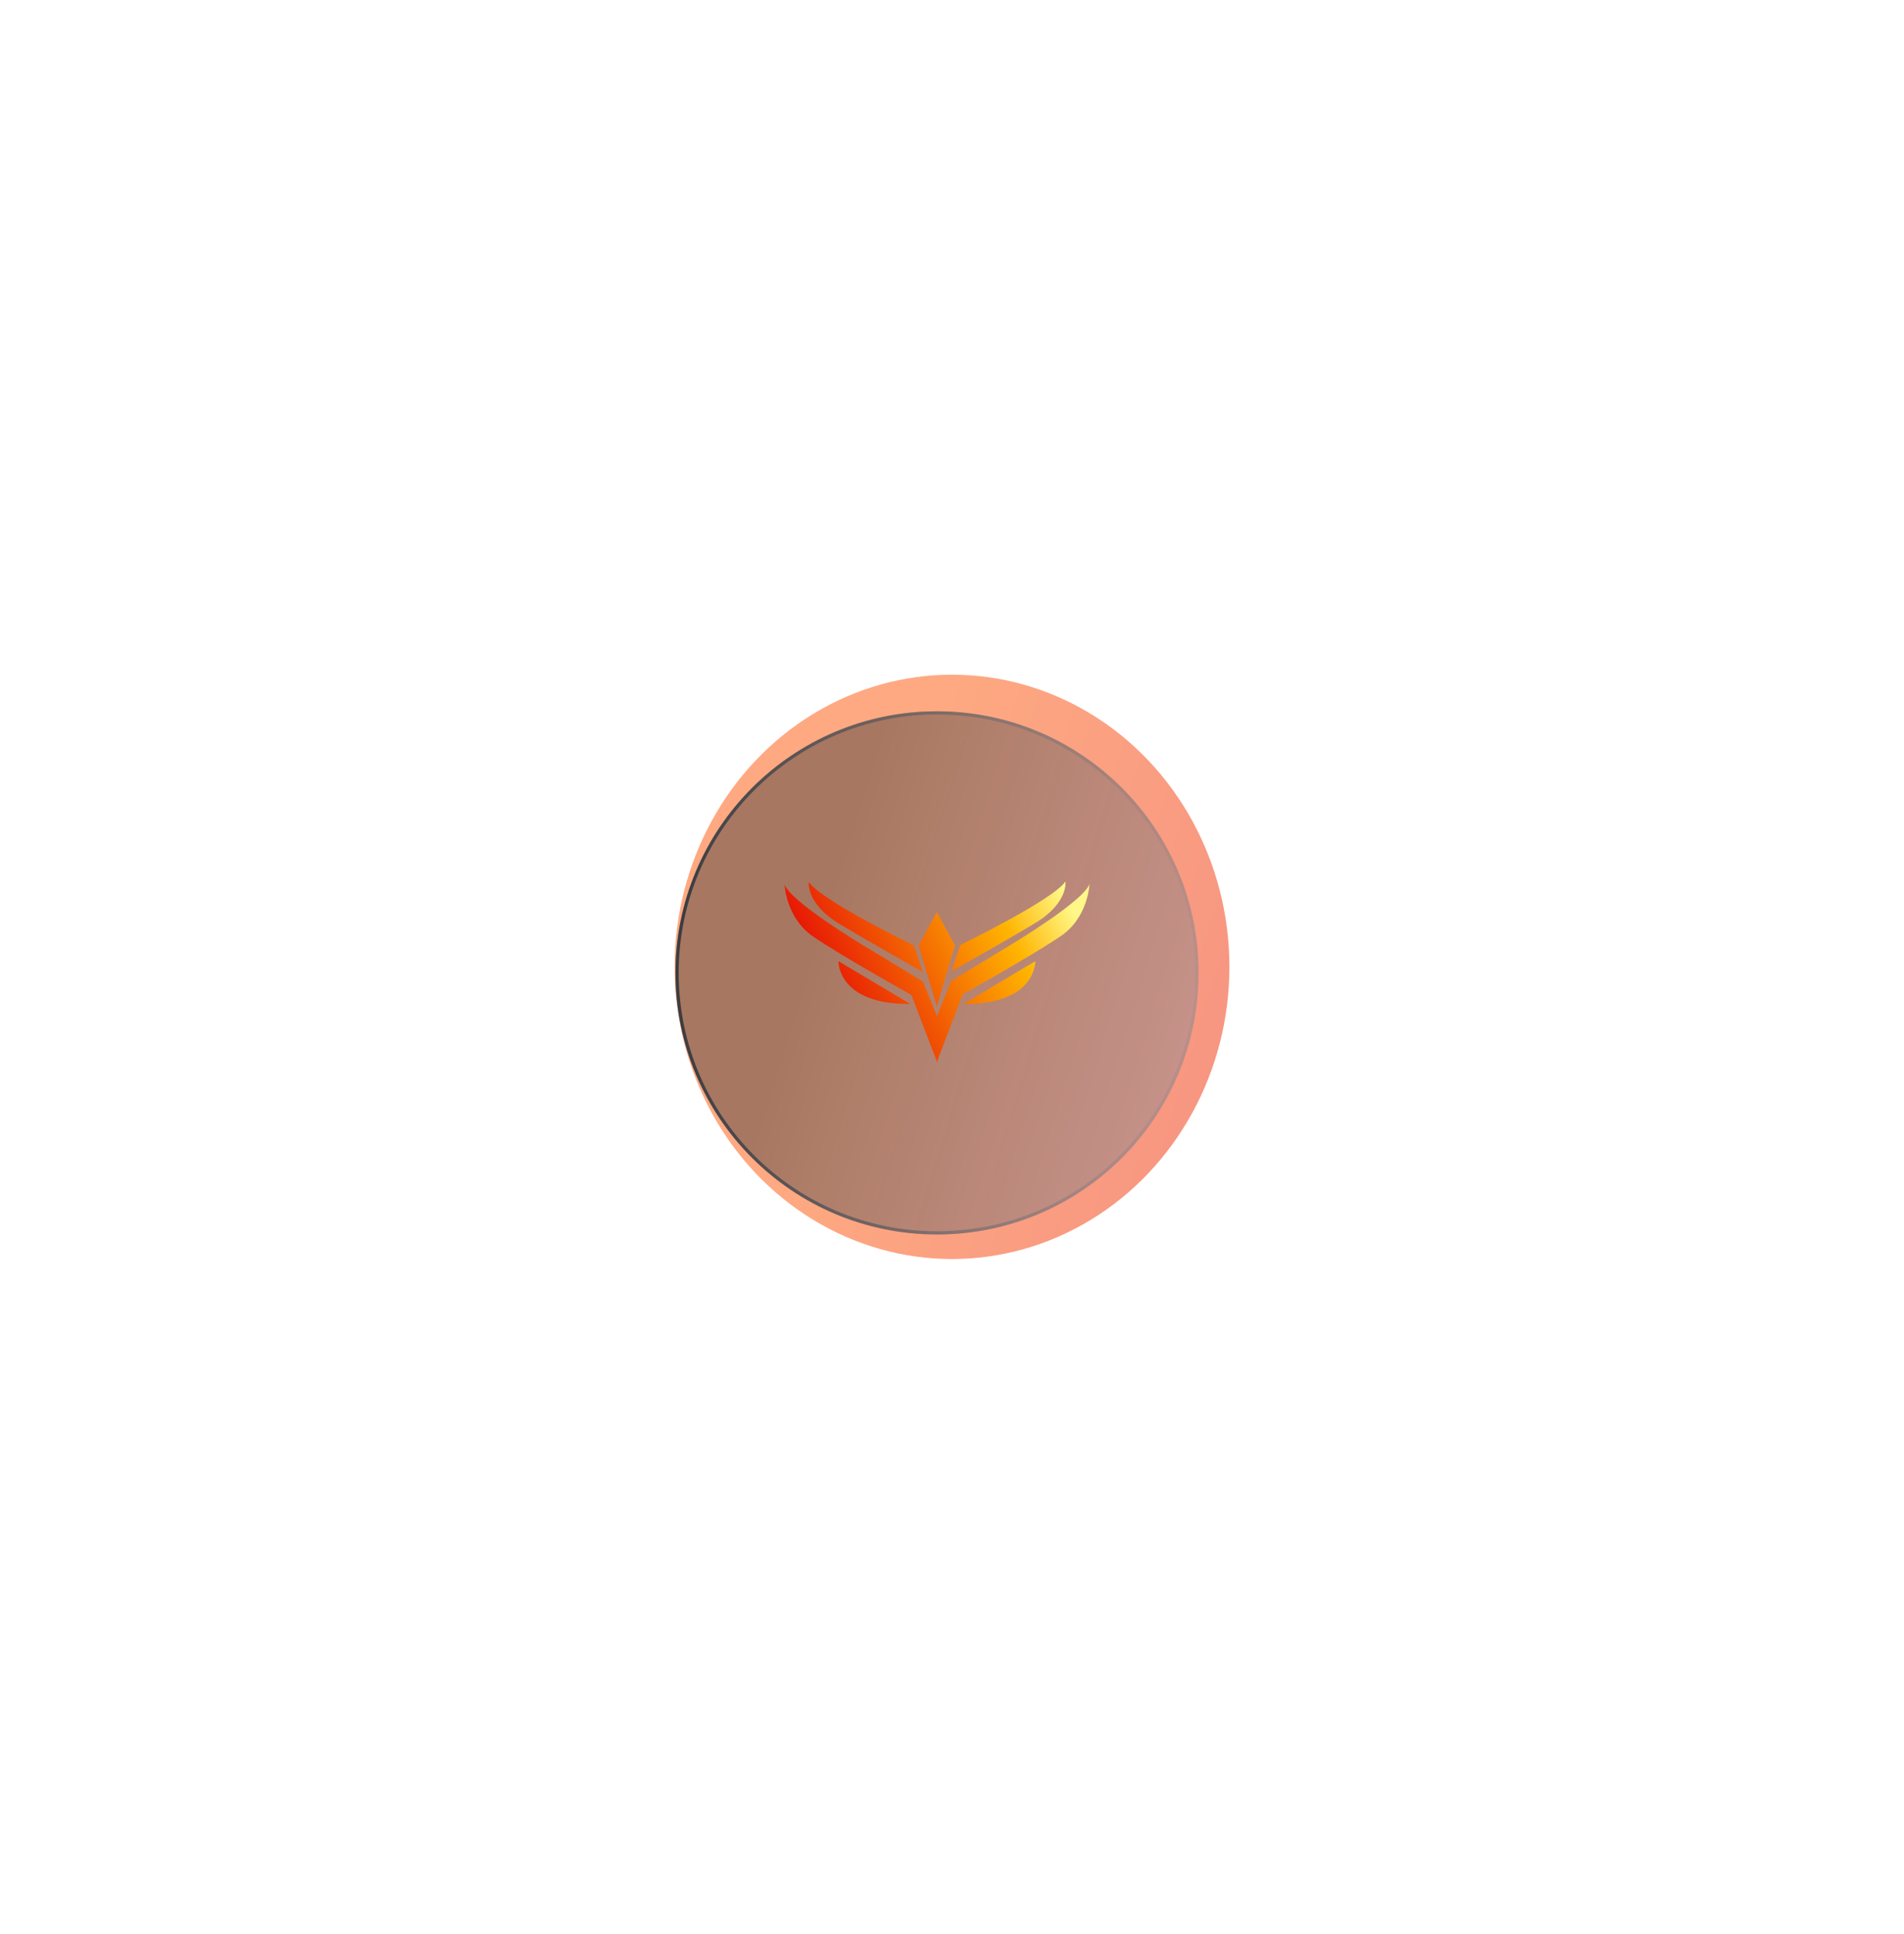 <svg width="906" height="920" viewBox="0 0 906 920" fill="none" xmlns="http://www.w3.org/2000/svg">
<g filter="url(#filter0_f_1839_1138)">
<ellipse cx="453" cy="460" rx="132" ry="139" fill="url(#paint0_linear_1839_1138)" fill-opacity="0.5"/>
</g>
<g filter="url(#filter1_b_1839_1138)">
<circle cx="445.869" cy="462.868" r="124.454" fill="url(#paint1_linear_1839_1138)" fill-opacity="0.4"/>
<circle cx="445.869" cy="462.868" r="123.691" stroke="url(#paint2_linear_1839_1138)" stroke-width="1.527"/>
</g>
<g clip-path="url(#clip0_1839_1138)">
<path d="M399.488 439.603C415.624 449.242 439.149 462.448 439.149 462.448L434.818 449.794C434.818 449.794 390.868 428.52 384.839 419.603C384.881 419.645 383.395 429.921 399.488 439.603Z" fill="url(#paint3_linear_1839_1138)"/>
<path d="M481.402 449.242L452.655 466.652L445.861 483.467L439.152 466.949L410.404 449.539C410.404 449.539 375.924 428.86 373.334 420.792C373.334 420.792 373.928 436.588 386.837 445.505C399.746 454.423 433.674 473.361 433.674 473.361L445.733 504.784V505.251L445.818 505.038L446.031 505.548V504.529L458.09 473.106C458.09 473.106 491.976 454.125 504.927 445.251C517.878 436.376 518.43 420.537 518.43 420.537C515.882 428.563 481.402 449.242 481.402 449.242Z" fill="url(#paint4_linear_1839_1138)"/>
<path d="M492.357 439.306C508.493 429.667 507.007 419.348 507.007 419.348C500.977 428.265 456.985 449.539 456.985 449.539L452.696 462.193C452.696 462.151 476.263 448.945 492.357 439.306Z" fill="url(#paint5_linear_1839_1138)"/>
<path d="M454.394 449.794L445.774 433.913L437.154 449.794L445.774 478.796L454.394 449.794Z" fill="url(#paint6_linear_1839_1138)"/>
<path d="M433.162 477.65L398.937 457.268C398.937 457.268 398.385 477.947 433.162 477.65Z" fill="url(#paint7_linear_1839_1138)"/>
<path d="M458.434 477.65C493.211 477.947 492.659 457.268 492.659 457.268L458.434 477.65Z" fill="url(#paint8_linear_1839_1138)"/>
</g>
<circle opacity="0.5" cx="445.5" cy="462.5" r="324.901" stroke="url(#paint9_linear_1839_1138)" stroke-width="1.199"/>
<circle opacity="0.5" cx="444.901" cy="463.099" r="253.566" stroke="url(#paint10_linear_1839_1138)" stroke-width="1.199"/>
<circle opacity="0.5" cx="444.901" cy="463.1" r="172.041" stroke="url(#paint11_linear_1839_1138)" stroke-width="1.199"/>
<defs>
<filter id="filter0_f_1839_1138" x="0.7" y="0.7" width="904.6" height="918.6" filterUnits="userSpaceOnUse" color-interpolation-filters="sRGB">
<feFlood flood-opacity="0" result="BackgroundImageFix"/>
<feBlend mode="normal" in="SourceGraphic" in2="BackgroundImageFix" result="shape"/>
<feGaussianBlur stdDeviation="160.15" result="effect1_foregroundBlur_1839_1138"/>
</filter>
<filter id="filter1_b_1839_1138" x="229.791" y="246.791" width="432.155" height="432.154" filterUnits="userSpaceOnUse" color-interpolation-filters="sRGB">
<feFlood flood-opacity="0" result="BackgroundImageFix"/>
<feGaussianBlur in="BackgroundImageFix" stdDeviation="45.811"/>
<feComposite in2="SourceAlpha" operator="in" result="effect1_backgroundBlur_1839_1138"/>
<feBlend mode="normal" in="SourceGraphic" in2="effect1_backgroundBlur_1839_1138" result="shape"/>
</filter>
<linearGradient id="paint0_linear_1839_1138" x1="453" y1="321.7" x2="730.032" y2="405.978" gradientUnits="userSpaceOnUse">
<stop stop-color="#FE5403"/>
<stop offset="1" stop-color="#E71505"/>
</linearGradient>
<linearGradient id="paint1_linear_1839_1138" x1="421.773" y1="338.414" x2="601.666" y2="394.695" gradientUnits="userSpaceOnUse">
<stop stop-color="#292D32"/>
<stop offset="1" stop-color="#7B8A98"/>
</linearGradient>
<linearGradient id="paint2_linear_1839_1138" x1="289.776" y1="481.583" x2="602.151" y2="481.583" gradientUnits="userSpaceOnUse">
<stop stop-color="#262C33"/>
<stop offset="1" stop-color="#718599" stop-opacity="0"/>
</linearGradient>
<linearGradient id="paint3_linear_1839_1138" x1="386.165" y1="454.846" x2="492.196" y2="398.253" gradientUnits="userSpaceOnUse">
<stop stop-color="#E71505"/>
<stop offset="0.732" stop-color="#FFB400"/>
<stop offset="1" stop-color="#FFF888"/>
</linearGradient>
<linearGradient id="paint4_linear_1839_1138" x1="394.849" y1="471.111" x2="500.88" y2="414.517" gradientUnits="userSpaceOnUse">
<stop stop-color="#E71505"/>
<stop offset="0.732" stop-color="#FFB400"/>
<stop offset="1" stop-color="#FFF888"/>
</linearGradient>
<linearGradient id="paint5_linear_1839_1138" x1="401.083" y1="482.791" x2="507.114" y2="426.198" gradientUnits="userSpaceOnUse">
<stop stop-color="#E71505"/>
<stop offset="0.065" stop-color="#E92305"/>
<stop offset="0.732" stop-color="#FFB400"/>
<stop offset="1" stop-color="#FFF888"/>
</linearGradient>
<linearGradient id="paint6_linear_1839_1138" x1="400.008" y1="480.779" x2="506.039" y2="424.186" gradientUnits="userSpaceOnUse">
<stop stop-color="#E71505"/>
<stop offset="0.732" stop-color="#FFB400"/>
<stop offset="1" stop-color="#FFF888"/>
</linearGradient>
<linearGradient id="paint7_linear_1839_1138" x1="397.679" y1="477.267" x2="503.71" y2="420.674" gradientUnits="userSpaceOnUse">
<stop stop-color="#E71505"/>
<stop offset="0.732" stop-color="#FFB400"/>
<stop offset="1" stop-color="#FFF888"/>
</linearGradient>
<linearGradient id="paint8_linear_1839_1138" x1="412.504" y1="505.03" x2="518.535" y2="448.437" gradientUnits="userSpaceOnUse">
<stop stop-color="#E71505"/>
<stop offset="0.732" stop-color="#FFB400"/>
<stop offset="1" stop-color="#FFF888"/>
</linearGradient>
<linearGradient id="paint9_linear_1839_1138" x1="685.303" y1="185.181" x2="120" y2="729.888" gradientUnits="userSpaceOnUse">
<stop offset="0.08" stop-color="white" stop-opacity="0"/>
<stop offset="0.525" stop-color="white"/>
<stop offset="0.794" stop-color="white" stop-opacity="0"/>
</linearGradient>
<linearGradient id="paint10_linear_1839_1138" x1="632.15" y1="246.556" x2="190.735" y2="671.889" gradientUnits="userSpaceOnUse">
<stop offset="0.08" stop-color="white" stop-opacity="0"/>
<stop offset="0.525" stop-color="white"/>
<stop offset="0.794" stop-color="white" stop-opacity="0"/>
</linearGradient>
<linearGradient id="paint11_linear_1839_1138" x1="572.089" y1="316.014" x2="272.26" y2="604.919" gradientUnits="userSpaceOnUse">
<stop offset="0.08" stop-color="white" stop-opacity="0"/>
<stop offset="0.525" stop-color="white"/>
<stop offset="0.794" stop-color="white" stop-opacity="0"/>
</linearGradient>
<clipPath id="clip0_1839_1138">
<rect width="145.096" height="86.2" fill="white" transform="translate(373.334 419.348)"/>
</clipPath>
</defs>
</svg>
